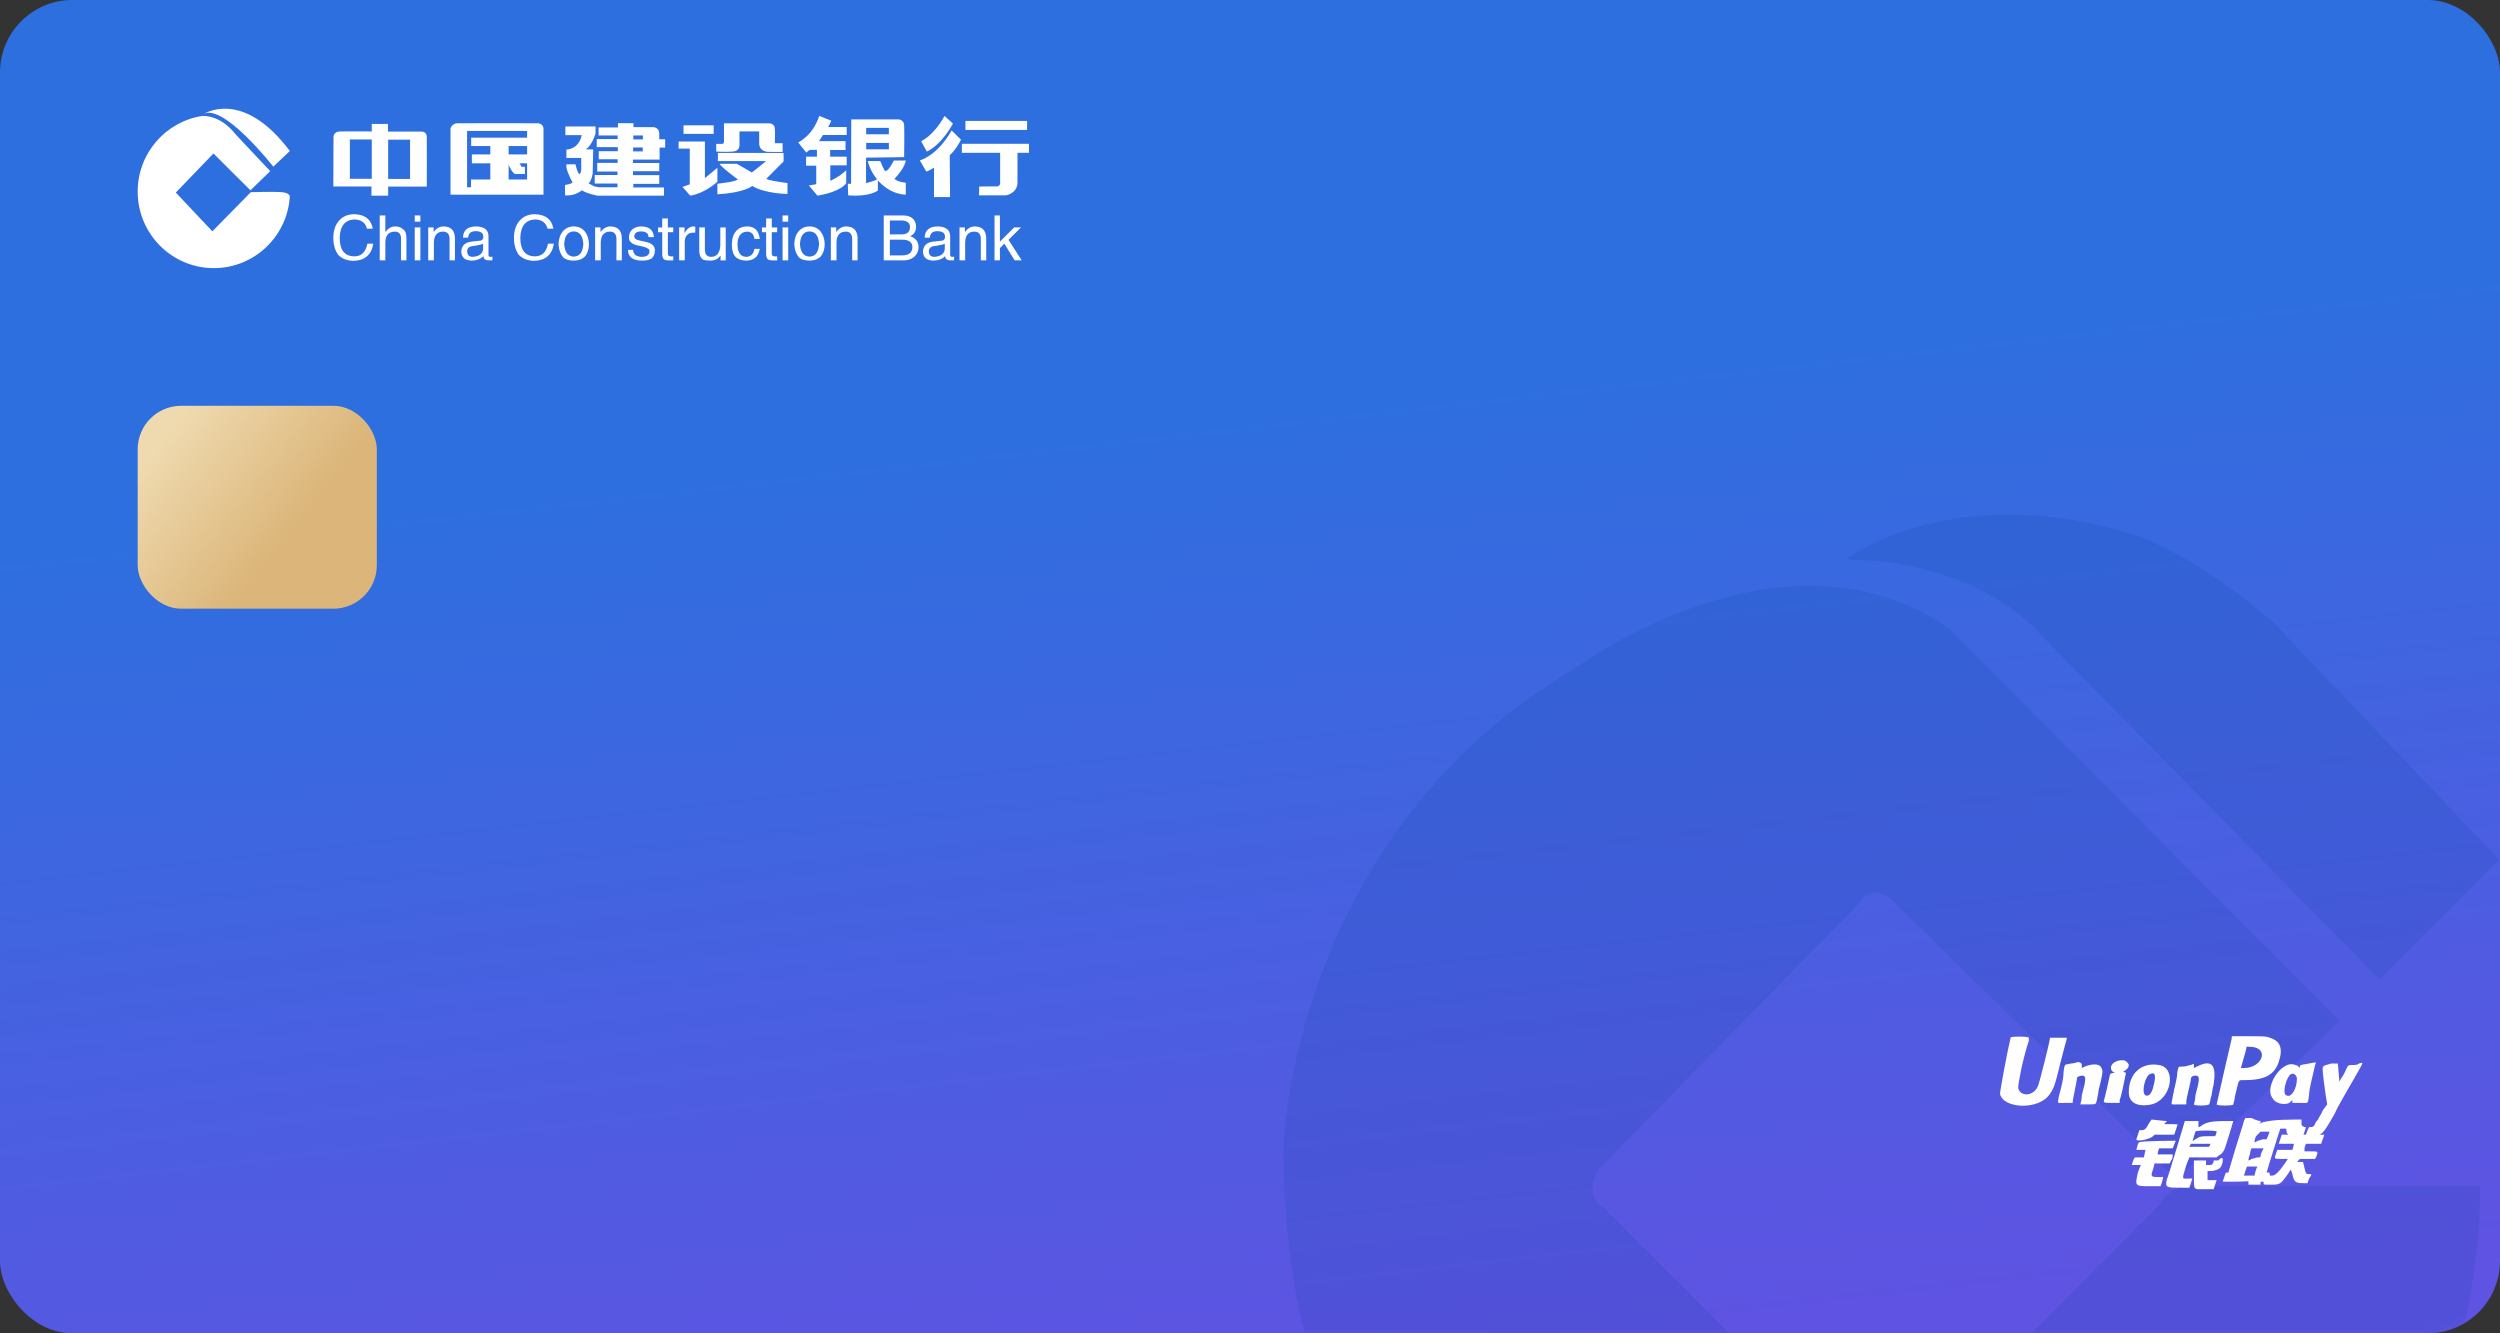 <?xml version="1.0" encoding="UTF-8"?>
<svg width="345px" height="184px" viewBox="0 0 345 184" version="1.1" xmlns="http://www.w3.org/2000/svg" xmlns:xlink="http://www.w3.org/1999/xlink">
    <rect x="0" y="0" width="345" height="184" fill="#333333" stroke="none"/>
    <!-- Generator: Sketch 51.2 (57519) - http://www.bohemiancoding.com/sketch -->
    <title>建设银行</title>
    <desc>Created with Sketch.</desc>
    <defs>
        <linearGradient x1="50%" y1="31.174%" x2="64.61%" y2="100%" id="linearGradient-1">
            <stop stop-color="#2E6FDF" offset="0%"></stop>
            <stop stop-color="#5E53E2" offset="100%"></stop>
        </linearGradient>
        <rect id="path-2" x="0" y="0" width="345" height="184" rx="10"></rect>
        <linearGradient x1="0%" y1="31.536%" x2="58.951%" y2="70.968%" id="linearGradient-4">
            <stop stop-color="#EFDAAF" offset="0%"></stop>
            <stop stop-color="#DBB579" offset="100%"></stop>
        </linearGradient>
    </defs>
    <g id="Page-1" stroke="none" stroke-width="1" fill="none" fill-rule="evenodd">
        <g id="银行卡1" transform="translate(-15, -50)">
            <g id="建设银行" transform="translate(15, 50)">
                <g>
                    <g id="建设银行background">
                        <mask id="mask-3" fill="white">
                            <use xlink:href="#path-2"></use>
                        </mask>
                        <use id="Mask" fill="url(#linearGradient-1)" xlink:href="#path-2"></use>
                        <g id="建设银行" opacity="0.13" mask="url(#mask-3)" fill="#003B90" fill-rule="nonzero">
                            <g transform="translate(177, 71)" id="Shape">
                                <path d="M77.717,6.202 C77.717,6.202 92.651,-5.33 118.333,3.061 C118.333,3.061 126.971,6.202 136.936,15.114 L167.858,47.603 L151.35,64.109 L104.181,16.151 C104.181,16.151 96.316,6.457 77.717,6.194 L77.717,6.202 Z M145.839,69.873 L126.455,88.735 C126.455,88.735 123.314,93.19 120.691,88.998 L85.051,54.152 C85.051,54.152 81.91,49.961 79.555,53.63 L43.648,90.306 C43.648,90.306 41.292,93.975 44.18,95.542 L79.288,130.667 C79.288,130.667 82.166,135.378 84.784,131.713 L121.215,95.029 C121.215,95.029 122.261,91.888 128.027,92.673 L165.233,92.673 C165.233,92.673 166.804,130.405 137.98,153.989 C137.98,153.989 100.507,191.46 49.147,168.403 C49.147,168.403 -0.38,151.107 0.144,86.909 C0.144,86.909 1.454,43.936 40.499,21.143 C40.499,21.143 69.061,-0.082 91.86,15.646 L145.839,69.875 L145.839,69.873 Z"></path>
                            </g>
                        </g>
                    </g>
                    <g id="建设银行-(1)" transform="translate(19, 15)" fill="#FFFFFF" fill-rule="nonzero">
                        <path d="M9,0.801 C9,0.801 14.383,-2.966 21,5.84 L18.715,8 C18.715,8 11.667,-0.999 9,0.801 Z" id="Shape"></path>
                        <path d="M19.917,11.524 C18.762,11.42 15.61,11.524 15.61,11.524 L10.304,16.92 L5.261,11.575 L10.461,6.179 L15.557,11.264 L18.289,8.618 L13.456,3.481 C13.456,3.481 11.662,0.942 8.916,1.001 C3.868,1.773 0,6.153 0,11.44 C0,17.272 4.705,22 10.51,22 C16.104,22 20.675,17.609 21,12.071 C20.942,11.896 20.725,11.596 19.917,11.524 Z" id="Shape"></path>
                        <path d="M39.896,3.879 C39.873,3.094 39.135,3.164 39.135,3.164 L34.544,3.164 L34.544,2.103 L32.306,2.103 L32.306,3.14 C32.306,3.14 28.868,3.118 27.923,3.14 C26.977,3.164 27.023,3.925 27.023,3.925 L27,10.731 L32.26,10.731 L32.26,12 L34.567,12 L34.567,10.755 L39.897,10.755 C39.896,10.755 39.919,4.663 39.896,3.879 Z M32.306,9.67 L29.283,9.67 L29.283,4.248 L32.306,4.248 L32.306,9.67 Z M37.589,9.693 L34.567,9.693 L34.567,4.271 L37.589,4.271 L37.589,9.693 Z M55.262,2.01 C55.262,2.01 44.857,1.987 44.118,2.01 C43.38,2.033 43.173,2.702 43.173,2.702 L43.173,11.862 L56,11.862 L56,2.772 C56,2.08 55.262,2.01 55.262,2.01 Z M53.739,10.846 L45.457,10.846 L45.457,3.071 L53.739,3.071 L53.739,10.846 Z" id="Shape"></path>
                        <polygon id="Shape" points="54 5.154 54 4 46.023 4 46.023 5.154 48.666 5.154 48.666 6.309 46.119 6.309 46.119 7.537 48.666 7.537 48.666 9.772 46 9.772 46 11 53.976 11 53.976 9.772 51.191 9.772 51.191 7.537 53.905 7.537 53.905 6.309 51.191 6.309 51.191 5.154 54 5.154"></polygon>
                        <path d="M51,7.316 L52.582,7.316 L52.977,8.018 L53.442,8.018 L53.442,9.013 L52.209,9.013 C52.209,9.013 51.768,9.24 51,7.316 Z M72.024,7.023 L72.024,5.371 L72.791,5.371 L72.791,4.217 L71.977,4.217 L71.977,3.358 C71.931,2.543 71.116,2.543 71.116,2.543 L68.419,2.543 L68.419,2 L66.279,2 L66.279,2.588 L63.605,2.588 L63.605,3.697 L66.233,3.697 L66.233,4.194 L63.349,4.194 L63.349,5.303 L66.257,5.303 L66.257,5.869 L63.628,5.869 L63.628,6.977 L66.233,6.977 L66.233,7.475 L63.419,7.475 L63.419,8.674 L66.21,8.674 L66.21,9.149 L63.07,9.149 L63.07,10.326 L66.21,10.326 L66.21,10.846 L63.675,10.846 L62.977,10.71 C62.884,10.665 62.232,10.303 62.232,10.303 C62.651,9.941 62.791,8.923 62.791,8.923 L62.861,5.62 L61.837,5.62 C62.768,4.986 63.186,3.403 63.186,3.403 L63.186,2.453 L59.023,2.453 L59.023,3.652 L61.279,3.652 C60.86,5.665 59.163,5.642 59.163,5.642 L59.163,6.796 L61.209,6.796 L61.209,8.516 C61.069,9.127 60.977,8.991 60.977,8.991 C60.721,9.059 60.418,7.679 60.418,7.679 L59.163,7.679 L59.163,8.109 C59.349,9.036 60.023,10.168 60.023,10.168 C59.86,10.393 58.977,10.53 58.977,10.53 L58.977,11.955 C60.396,12.091 61.302,11.254 61.302,11.254 C61.837,11.684 63.442,12 63.442,12 L72.628,12 L72.628,10.869 L68.395,10.869 L68.395,10.371 L71.977,10.371 L71.977,9.172 L68.349,9.172 L68.349,8.629 L71.977,8.629 L71.977,7.498 L68.349,7.498 L68.349,7.023 L72.024,7.023 Z M68.395,3.697 L69.721,3.697 L69.721,4.24 L68.395,4.24 L68.395,3.697 Z M68.372,5.348 L69.698,5.348 L69.698,5.892 L68.372,5.892 L68.372,5.348 Z M75.326,2.294 L79.488,2.294 L79.488,3.47 L75.326,3.47 L75.326,2.294 Z M74.651,4.534 L78.279,4.534 L78.279,9.579 L80,8.154 L80,10.077 C80,10.077 78.348,11.66 76.255,12 L75.185,10.801 L76.186,10.439 L76.186,5.507 L74.651,5.507 L74.651,4.534 L74.651,4.534 Z M79.838,4.851 L80.721,4.851 C80.721,4.851 80.907,4.805 80.907,4.579 L80.907,2.023 L87.186,2.023 C87.186,2.023 87.884,2.023 87.93,2.747 C87.977,3.471 87.93,4.76 87.93,4.76 L89,4.76 L89,5.96 C89,5.96 87.512,5.982 87.001,5.96 C86.534,5.939 85.837,5.711 85.767,4.896 L85.767,3.131 L83.047,3.131 L83.047,5.054 C83.047,5.054 83.093,5.824 82.163,5.914 C81.232,6.004 79.838,5.914 79.838,5.914 L79.838,4.851 L79.838,4.851 Z" id="Shape"></path>
                        <path d="M80.07,6.101 L89.134,6.101 L89.134,7.276 L86.798,9.626 C86.798,9.626 86.284,9.815 89.671,10.261 L89.671,11.765 C89.671,11.765 86.564,11.742 84.812,10.661 C84.812,10.661 83.761,11.601 80,11.813 L80,10.355 C80,10.355 82.71,10.073 82.803,9.744 C82.803,9.744 80.397,7.981 80.327,7.605 L82.686,7.605 L84.765,8.804 L86.727,7.229 L80.07,7.229 L80.07,6.101 Z M94.062,1 L95.721,1.658 L95.301,2.528 L97.847,2.528 L97.847,3.633 L94.577,3.633 L94.016,4.479 L97.684,4.479 L97.684,5.701 L95.557,5.701 L95.557,6.618 L97.847,6.618 L97.847,7.816 L95.581,7.816 L95.581,9.955 C95.581,9.955 96.866,9.391 97.777,8.498 L97.777,10.284 C97.777,10.284 97.146,11.436 93.805,12 L92.614,10.59 L93.642,10.425 L93.642,7.863 L92.241,7.863 L92.241,6.618 L93.736,6.618 L93.736,5.678 L92.731,5.678 L92.264,6.054 C92.264,6.054 91.236,4.784 91.166,4.691 C91.096,4.596 93.058,3.938 94.062,1 Z M101.935,9.603 C101.935,9.603 101.164,8.757 100.744,7.229 L102.472,7.229 C102.472,7.229 103.056,8.686 103.196,8.616 C103.336,8.545 103.593,8.615 104.342,7.158 L106,7.158 C106,7.158 105.906,8.169 104.435,9.673 C104.435,9.673 104.762,10.096 106,10.214 L106,11.859 C106,11.859 103.828,11.953 101.982,9.696 L101.935,9.603 Z" id="Shape"></path>
                        <path d="M105.772,6.683 C105.772,6.683 105.82,2.934 105.772,2.242 C105.725,1.549 105.038,1.478 105.038,1.478 L98.474,1.478 L98.45,10.36 L98,10.36 L98.047,11.96 C101.08,12.199 102.147,11.291 102.147,11.291 L102.147,9.835 L102.075,9.716 C101.602,10.05 100.511,10.264 100.511,10.264 L100.511,6.755 L105.772,6.683 Z M100.535,2.648 L103.663,2.648 L103.663,3.531 L100.535,3.531 L100.535,2.648 Z M100.535,4.725 L103.663,4.725 L103.663,5.608 L100.535,5.608 L100.535,4.725 Z M114.232,1.693 L122.739,1.693 L122.739,2.934 L114.232,2.934 L114.232,1.693 Z M113.735,4.845 L113.735,6.086 L118.995,6.086 L119.019,6.11 L119.019,10.336 C119.019,10.336 118.995,10.67 118.616,10.718 L116.128,10.742 L116.104,11.96 L119.824,11.96 C119.824,11.96 121.412,11.697 121.412,10.169 L121.412,6.086 L123,6.086 L123,4.845 L113.735,4.845 Z M112.502,2.05 L111.341,1 C109.848,3.746 108.118,4.486 108.118,4.486 L108.9,5.919 C111.08,4.868 112.502,2.05 112.502,2.05 Z" id="Shape"></path>
                        <path d="M113.625,4.283 L112.318,3 L112.295,3.048 C110.289,6.564 107.933,7.134 107.933,7.134 L108.819,8.655 C108.959,8.726 109.892,8.132 109.892,8.132 L109.892,12.195 L112.109,12.195 L112.062,6.422 C112.948,5.637 113.625,4.283 113.625,4.283 Z M31.633,16.557 C31.429,15.731 30.855,15.307 29.908,15.284 C28.6,15.353 27.925,16.19 27.879,17.798 C27.879,19.519 28.567,20.38 29.942,20.38 C30.889,20.357 31.474,19.772 31.701,18.624 L32.512,18.624 C32.263,20.163 31.351,20.954 29.773,21 C28.893,20.977 28.195,20.702 27.676,20.174 C27.226,19.554 27,18.773 27,17.832 C27,16.8 27.282,15.984 27.846,15.387 C28.364,14.836 29.051,14.561 29.908,14.561 C31.373,14.607 32.219,15.272 32.444,16.558 L31.633,16.558 L31.633,16.557 Z M37.087,20.93 L36.342,20.929 L36.342,18.003 C36.365,17.291 36.06,16.946 35.429,16.97 C34.618,16.992 34.201,17.486 34.178,18.45 L34.178,20.93 L33.401,20.93 L33.401,14.731 L34.178,14.731 L34.178,17.003 L34.212,17.003 C34.573,16.499 35.012,16.246 35.531,16.246 C36.004,16.246 36.376,16.384 36.647,16.66 C36.939,16.843 37.086,17.245 37.086,17.865 L37.086,20.929 L37.087,20.93 Z M39.012,20.929 L38.235,20.929 L38.235,16.384 L39.012,16.384 L39.012,20.929 Z M38.235,15.592 L38.235,14.731 L39.012,14.731 L39.012,15.592 L38.235,15.592 Z M43.782,20.93 L43.039,20.93 L43.039,18.175 C43.084,17.326 42.756,16.924 42.058,16.97 C41.72,16.97 41.438,17.096 41.212,17.348 C41.01,17.555 40.897,17.922 40.874,18.45 L40.874,20.93 L40.096,20.93 L40.096,16.385 L40.841,16.385 L40.841,17.039 C41.201,16.511 41.663,16.247 42.227,16.247 C43.241,16.269 43.759,16.809 43.782,17.865 L43.782,20.93 L43.782,20.93 Z M44.895,17.796 C44.917,16.763 45.537,16.247 46.754,16.247 C47.837,16.293 48.389,16.729 48.411,17.556 L48.411,20.172 C48.411,20.357 48.501,20.448 48.682,20.448 L48.783,20.448 C48.851,20.425 48.907,20.414 48.952,20.414 L48.952,20.93 L48.512,20.93 C47.971,20.93 47.712,20.735 47.735,20.344 C47.284,20.758 46.732,20.964 46.078,20.964 C45.176,20.941 44.703,20.54 44.658,19.759 C44.68,18.933 45.143,18.462 46.044,18.347 L47.295,18.21 C47.566,18.163 47.701,17.98 47.701,17.659 C47.701,17.154 47.34,16.901 46.618,16.901 C45.987,16.901 45.649,17.199 45.605,17.796 L44.895,17.796 Z M47.668,18.622 C47.487,18.737 47.07,18.841 46.416,18.933 C45.785,18.979 45.469,19.219 45.469,19.656 C45.469,20.184 45.729,20.447 46.247,20.447 C47.126,20.379 47.599,20.023 47.668,19.38 L47.668,18.622 Z M56.556,16.557 C56.353,15.731 55.778,15.307 54.832,15.284 C53.524,15.353 52.849,16.19 52.803,17.798 C52.803,19.519 53.491,20.38 54.865,20.38 C55.813,20.357 56.398,19.772 56.624,18.624 L57.436,18.624 C57.187,20.163 56.274,20.954 54.697,21 C53.817,20.977 53.119,20.702 52.6,20.174 C52.15,19.554 51.925,18.773 51.925,17.832 C51.925,16.8 52.206,15.984 52.77,15.387 C53.288,14.836 53.976,14.561 54.832,14.561 C56.297,14.607 57.142,15.272 57.368,16.558 L56.556,16.558 L56.556,16.557 Z M58.658,16.935 C59.064,16.476 59.571,16.247 60.18,16.247 C60.811,16.247 61.318,16.476 61.702,16.935 C62.062,17.394 62.254,17.969 62.276,18.657 C62.276,19.369 62.096,19.943 61.735,20.379 C61.352,20.769 60.834,20.964 60.18,20.964 C59.594,20.964 59.131,20.838 58.794,20.586 C58.343,20.103 58.107,19.461 58.083,18.657 C58.106,17.946 58.298,17.372 58.658,16.935 Z M60.18,20.414 C60.991,20.39 61.43,19.805 61.498,18.657 C61.43,17.532 60.991,16.958 60.18,16.935 C59.368,16.958 58.928,17.533 58.861,18.657 C58.929,19.805 59.368,20.39 60.18,20.414 Z M66.812,20.93 L66.068,20.93 L66.068,18.175 C66.113,17.326 65.786,16.924 65.087,16.97 C64.749,16.97 64.467,17.096 64.242,17.348 C64.039,17.555 63.926,17.922 63.904,18.45 L63.904,20.93 L63.126,20.93 L63.126,16.385 L63.87,16.385 L63.87,17.039 C64.23,16.511 64.692,16.247 65.256,16.247 C66.27,16.269 66.789,16.809 66.811,17.865 L66.811,20.93 L66.812,20.93 Z M70.496,17.728 C70.496,17.2 70.136,16.935 69.414,16.935 C68.851,16.958 68.557,17.177 68.535,17.59 C68.49,17.888 68.761,18.095 69.347,18.21 L70.124,18.382 C70.98,18.566 71.398,18.967 71.375,19.588 C71.375,20.046 71.217,20.414 70.902,20.689 C70.563,20.873 70.136,20.964 69.616,20.964 C68.331,20.964 67.678,20.471 67.655,19.484 L68.366,19.484 C68.411,20.127 68.827,20.448 69.616,20.448 C70.271,20.425 70.608,20.173 70.631,19.69 C70.677,19.415 70.383,19.197 69.752,19.036 L68.839,18.829 C68.14,18.646 67.79,18.29 67.79,17.762 C67.79,17.28 67.971,16.89 68.331,16.591 C68.669,16.361 69.064,16.247 69.515,16.247 C70.597,16.269 71.172,16.763 71.24,17.728 L70.496,17.728 Z M73.167,17.041 L73.167,20.003 C73.167,20.256 73.313,20.382 73.607,20.382 L73.911,20.382 L73.911,20.933 L73.336,20.933 C72.953,20.933 72.705,20.876 72.592,20.761 C72.457,20.577 72.389,20.347 72.389,20.072 L72.389,17.041 L71.814,17.041 L71.814,16.387 L72.389,16.387 L72.389,15.147 L73.167,15.147 L73.167,16.387 L73.911,16.387 L73.911,17.041 L73.167,17.041 L73.167,17.041 Z M75.497,20.93 L74.719,20.93 L74.719,16.385 L75.462,16.385 L75.462,17.176 C75.8,16.556 76.229,16.246 76.748,16.246 C76.792,16.246 76.837,16.258 76.883,16.281 L76.95,16.281 L76.95,17.107 L76.646,17.107 C76.308,17.107 76.049,17.199 75.868,17.383 C75.62,17.635 75.497,17.946 75.497,18.313 L75.497,20.93 Z M80.438,20.931 L80.438,20.311 L80.404,20.277 C80.089,20.759 79.604,20.988 78.95,20.965 C78.589,20.965 78.286,20.919 78.037,20.828 C77.699,20.621 77.519,20.231 77.497,19.657 L77.497,16.385 L78.275,16.385 L78.275,19.416 C78.275,20.105 78.567,20.449 79.154,20.449 C79.92,20.426 80.337,19.909 80.405,18.9 L80.405,16.386 L81.149,16.386 L81.149,20.931 L80.438,20.931 Z M85.105,17.969 C85.038,17.303 84.689,16.97 84.057,16.97 C83.246,17.016 82.817,17.578 82.773,18.657 C82.773,19.851 83.19,20.447 84.024,20.447 C84.632,20.402 84.992,20.035 85.106,19.346 L85.85,19.346 C85.669,20.402 85.061,20.941 84.024,20.964 C83.393,20.964 82.896,20.804 82.536,20.482 C82.175,20.115 81.995,19.552 81.995,18.795 C81.995,17.969 82.187,17.337 82.57,16.901 C82.93,16.465 83.461,16.247 84.158,16.247 C85.15,16.269 85.714,16.844 85.85,17.969 L85.105,17.969 Z M87.506,17.041 L87.506,20.003 C87.506,20.256 87.652,20.382 87.945,20.382 L88.249,20.382 L88.249,20.933 L87.674,20.933 C87.291,20.933 87.043,20.876 86.931,20.761 C86.796,20.577 86.728,20.347 86.728,20.072 L86.728,17.041 L86.153,17.041 L86.153,16.387 L86.728,16.387 L86.728,15.147 L87.506,15.147 L87.506,16.387 L88.249,16.387 L88.249,17.041 L87.506,17.041 L87.506,17.041 Z M89.773,20.929 L88.994,20.929 L88.994,16.384 L89.773,16.384 L89.773,20.929 Z M88.994,15.592 L88.994,14.731 L89.773,14.731 L89.773,15.592 L88.994,15.592 Z M91.191,16.935 C91.596,16.476 92.103,16.247 92.712,16.247 C93.343,16.247 93.85,16.476 94.234,16.935 C94.594,17.394 94.786,17.969 94.808,18.657 C94.808,19.369 94.628,19.943 94.267,20.379 C93.884,20.769 93.365,20.964 92.712,20.964 C92.126,20.964 91.663,20.838 91.325,20.586 C90.874,20.103 90.638,19.461 90.616,18.657 C90.638,17.946 90.83,17.372 91.191,16.935 Z M92.712,20.414 C93.523,20.39 93.963,19.805 94.031,18.657 C93.963,17.532 93.523,16.958 92.712,16.935 C91.9,16.958 91.46,17.533 91.393,18.657 C91.46,19.805 91.9,20.39 92.712,20.414 Z M99.345,20.93 L98.6,20.93 L98.6,18.175 C98.646,17.326 98.319,16.924 97.621,16.97 C97.282,16.97 97,17.096 96.775,17.348 C96.572,17.555 96.459,17.922 96.437,18.45 L96.437,20.93 L95.659,20.93 L95.659,16.385 L96.402,16.385 L96.402,17.039 C96.763,16.511 97.225,16.247 97.789,16.247 C98.803,16.269 99.321,16.809 99.345,17.865 L99.345,20.93 Z M102.956,14.731 L105.695,14.731 C106.799,14.777 107.374,15.293 107.42,16.28 C107.42,16.9 107.149,17.336 106.608,17.589 C107.375,17.865 107.758,18.37 107.758,19.104 C107.758,19.564 107.611,19.954 107.319,20.276 C106.935,20.712 106.371,20.93 105.628,20.93 L102.957,20.93 L102.957,14.731 L102.956,14.731 Z M103.801,17.348 L105.289,17.348 C106.168,17.371 106.596,17.027 106.574,16.315 C106.574,15.718 106.146,15.42 105.289,15.42 L103.801,15.42 L103.801,17.348 Z M103.801,20.241 L105.594,20.241 C106.45,20.218 106.89,19.84 106.912,19.105 C106.912,18.416 106.416,18.072 105.425,18.072 L103.801,18.072 L103.801,20.241 Z M108.606,17.796 C108.629,16.763 109.249,16.247 110.467,16.247 C111.548,16.293 112.1,16.729 112.123,17.556 L112.123,20.172 C112.123,20.357 112.213,20.448 112.393,20.448 L112.495,20.448 C112.562,20.425 112.619,20.414 112.664,20.414 L112.664,20.93 L112.224,20.93 C111.684,20.93 111.424,20.735 111.447,20.344 C110.996,20.758 110.444,20.964 109.79,20.964 C108.888,20.941 108.415,20.54 108.37,19.759 C108.392,18.933 108.855,18.462 109.757,18.347 L111.008,18.21 C111.278,18.163 111.413,17.98 111.413,17.659 C111.413,17.154 111.052,16.901 110.331,16.901 C109.7,16.901 109.362,17.199 109.317,17.796 L108.606,17.796 Z M111.38,18.622 C111.198,18.737 110.781,18.841 110.128,18.933 C109.497,18.979 109.181,19.219 109.181,19.656 C109.181,20.184 109.44,20.447 109.958,20.447 C110.837,20.379 111.311,20.023 111.38,19.38 L111.38,18.622 L111.38,18.622 L111.38,18.622 Z M117.099,20.93 L116.355,20.93 L116.355,18.175 C116.4,17.326 116.073,16.924 115.374,16.97 C115.036,16.97 114.754,17.096 114.529,17.348 C114.326,17.555 114.213,17.922 114.191,18.45 L114.191,20.93 L113.413,20.93 L113.413,16.385 L114.157,16.385 L114.157,17.039 C114.518,16.511 114.98,16.247 115.543,16.247 C116.558,16.269 117.075,16.809 117.099,17.865 L117.099,20.93 Z M122,20.93 L121.019,20.929 L119.599,18.622 L118.99,19.242 L118.99,20.93 L118.246,20.93 L118.246,14.731 L118.99,14.731 L118.99,18.347 L120.951,16.384 L121.899,16.384 L120.174,18.106 L122,20.93 Z" id="Shape"></path>
                    </g>
                    <g id="银联-(1)" transform="translate(276, 143)" fill="#FFFFFF" fill-rule="nonzero">
                        <path d="M33.659,19.232 L35.122,19.232 C35.331,18.187 35.54,17.978 35.54,17.978 L34.077,17.978 L33.659,19.232 Z M34.704,15.469 C34.704,15.469 34.495,15.887 34.495,16.305 C34.286,16.723 34.286,17.142 34.286,17.142 C34.286,17.142 34.495,17.142 34.704,16.933 C34.913,16.933 35.331,16.723 35.54,16.723 C35.958,16.723 35.958,16.723 35.958,16.514 C35.958,16.514 35.958,16.305 36.167,15.887 L36.376,15.469 L34.704,15.469 Z M35.331,13.797 C35.122,14.215 35.122,14.633 35.122,14.633 C35.122,14.633 35.331,14.633 35.54,14.424 C35.749,14.424 36.167,14.215 36.376,14.215 L36.795,14.215 L37.213,13.17 L35.958,13.17 L35.331,13.797 Z M26.342,14.842 L26.133,15.26 L28.851,15.26 L29.06,14.842 L26.342,14.842 Z M26.969,13.17 L26.76,13.797 C26.76,14.006 26.551,14.424 26.551,14.424 C26.551,14.424 26.76,14.424 26.969,14.215 C27.597,13.797 27.806,13.797 28.851,13.797 L29.687,13.797 C29.896,13.379 29.896,13.17 29.896,13.17 C29.896,12.961 26.969,12.961 26.969,13.17 Z M40.139,5.226 C39.512,5.644 38.885,7.944 39.512,8.153 C40.139,8.571 40.975,7.317 40.975,5.853 C40.975,5.435 40.557,5.017 40.139,5.226 Z M20.698,5.226 C20.071,5.435 19.444,7.735 20.071,8.153 C20.489,8.362 20.907,7.944 21.116,7.107 C21.534,5.644 21.534,4.808 20.698,5.226 Z M33.659,2.927 L33.241,4.39 L33.659,4.39 C36.167,4.39 37.213,1.672 34.704,1.463 L33.868,1.463 C34.077,1.463 34.077,1.463 33.659,2.927 Z M30.732,16.933 L30.732,17.351 C30.523,18.187 30.314,18.396 29.269,18.605 L28.642,18.605 L28.642,19.859 L29.896,19.859 L29.478,21.113 L27.179,21.113 C26.76,20.904 26.76,21.113 26.76,19.023 L26.76,17.142 L28.433,17.142 L28.433,17.769 L28.851,17.769 C29.269,17.769 29.269,17.769 29.478,17.351 L29.478,17.142 L30.105,17.142 C30.523,16.723 30.732,16.723 30.732,16.933 Z M24.252,14.424 L23.834,15.469 L21.952,15.469 C21.743,16.096 21.743,16.305 21.743,16.305 L23.834,16.305 L23.834,16.514 C23.834,16.514 23.834,16.933 23.625,17.142 L23.416,17.56 L21.325,17.56 L21.116,18.396 C20.698,19.441 20.907,19.441 22.161,19.441 C22.58,19.441 22.58,19.232 22.371,20.068 L22.161,20.695 L20.698,20.695 C18.608,20.695 18.608,20.695 19.026,18.814 C19.235,18.187 19.444,17.769 19.444,17.769 L18.19,17.769 C18.399,16.933 18.608,16.723 18.608,16.723 L19.862,16.723 L20.071,15.678 L18.817,15.678 C18.817,15.678 19.026,14.633 19.235,14.633 C19.444,14.424 24.461,14.424 24.252,14.424 Z M35.958,11.706 L35.958,11.915 C35.749,12.125 35.749,12.125 36.167,11.915 C36.795,11.706 38.049,11.497 40.766,11.497 L41.603,11.497 L41.603,11.915 C41.603,12.334 41.603,12.334 42.021,12.543 L42.23,12.543 L42.021,13.17 L41.812,13.797 L41.184,13.797 C39.721,13.797 39.512,13.588 39.512,12.752 L39.512,12.334 L39.512,12.752 L38.676,12.752 C38.676,12.752 37.004,17.978 36.795,18.814 L37.004,18.814 C37.213,18.814 37.213,18.814 37.213,19.023 C37.213,19.232 37.213,19.232 37.422,19.232 C37.631,19.232 37.84,19.232 38.049,19.023 C38.258,18.814 38.258,19.023 39.303,17.56 L39.721,16.933 L38.885,16.933 C37.84,16.933 37.84,16.933 38.049,16.305 L38.258,15.678 L40.348,15.678 C40.557,15.051 40.557,14.842 40.557,14.842 L38.467,14.842 L38.676,14.215 L38.885,13.588 L44.738,13.588 C44.738,13.588 44.738,13.797 44.529,14.215 L44.32,14.842 L42.23,14.842 C42.021,15.26 42.021,15.469 42.021,15.678 L42.021,15.887 L42.857,15.887 C43.902,15.887 43.902,15.887 43.693,16.514 L43.484,16.933 L41.393,16.933 L41.184,17.142 L40.975,17.351 L41.812,17.351 L42.021,18.187 C42.23,19.023 42.23,19.023 42.648,19.023 C43.066,19.023 43.066,19.023 42.648,19.65 L42.439,20.277 L41.812,20.277 C40.766,20.277 40.557,20.068 40.348,19.023 L40.139,18.396 L39.721,19.023 C38.676,20.486 38.676,20.486 37.213,20.486 C36.376,20.486 36.376,20.486 36.376,20.277 C36.376,20.068 36.376,20.068 36.167,20.068 C35.958,20.068 35.958,20.068 35.958,20.277 L35.958,20.486 L34.286,20.486 L34.286,20.277 C34.286,19.859 34.495,20.068 32.614,20.068 L30.732,20.068 L30.941,19.441 C31.15,18.814 31.15,18.814 31.359,18.814 C31.568,18.814 31.568,18.814 31.568,18.605 C33.032,13.588 33.659,11.915 33.659,11.706 L33.868,11.288 L34.704,11.288 C35.54,11.706 35.958,11.706 35.958,11.706 Z M27.388,11.706 L27.388,12.543 C27.388,12.543 27.597,12.543 27.806,12.334 C28.433,11.915 29.06,11.706 30.941,11.706 L32.196,11.706 C32.196,11.706 31.15,15.26 30.941,15.678 C30.732,16.096 30.523,16.305 30.105,16.514 L29.896,16.723 L26.133,16.723 L25.715,17.769 C25.088,19.859 25.088,19.65 25.924,19.65 C26.76,19.65 26.551,19.441 26.342,20.277 L26.133,20.904 L25.088,20.904 C22.998,20.904 22.789,20.904 22.998,19.859 C23.207,19.441 25.506,11.706 25.506,11.706 L27.388,11.706 Z M22.998,11.706 C22.998,11.706 22.998,11.915 22.789,11.915 C22.789,12.125 22.58,12.125 22.58,12.125 C24.461,12.125 24.67,12.125 24.461,12.334 L24.043,13.588 L21.325,13.588 L21.116,13.797 C20.698,14.215 18.817,14.633 18.817,14.215 L19.235,12.961 L19.444,12.961 C19.862,12.961 20.071,12.961 20.489,12.125 L20.907,11.497 C22.789,11.706 22.998,11.706 22.998,11.706 Z M17.353,5.017 L17.353,5.226 C17.144,6.271 16.726,8.362 16.517,8.78 L16.517,9.198 L15.472,9.198 C14.218,9.198 14.218,9.198 14.427,8.571 C14.636,7.735 14.845,6.898 15.054,5.853 C15.263,5.017 15.054,5.226 15.89,5.017 C16.308,5.017 16.726,4.808 16.935,4.808 C17.144,5.017 17.353,5.017 17.353,5.017 Z M40.766,3.972 C40.975,3.972 41.184,4.181 41.184,4.181 C41.393,4.39 41.393,4.39 41.393,4.181 C41.393,3.972 41.393,3.972 42.648,3.763 C43.693,3.554 43.693,3.554 43.484,3.972 C43.066,5.853 42.648,7.317 42.648,8.153 C42.439,9.407 42.648,9.198 41.393,9.198 L40.348,9.198 L40.348,8.989 C40.348,8.78 40.348,8.78 40.139,8.989 C39.721,9.616 38.049,9.407 37.631,8.571 C36.376,7.107 38.885,3.136 40.766,3.972 Z M21.952,3.972 C24.461,4.39 23.625,8.78 20.907,9.407 C19.026,9.825 17.772,9.198 17.772,7.735 C17.772,5.017 19.653,3.554 21.952,3.972 Z M46.62,3.763 C46.829,5.853 46.829,6.271 46.829,6.271 C46.829,6.271 47.038,5.853 47.456,5.226 C48.083,3.972 47.874,3.972 48.71,3.972 C48.919,3.972 49.337,3.972 49.546,3.763 C50.173,3.554 50.173,3.554 49.337,5.017 C48.292,6.898 46.62,9.616 46.201,10.661 C44.529,13.588 44.529,13.588 43.066,13.797 L42.23,13.797 L42.23,13.588 C42.23,13.379 42.439,13.17 42.439,12.961 L42.648,12.543 L42.857,12.543 C43.066,12.543 43.275,12.543 43.484,12.125 C43.484,11.915 43.693,11.706 43.902,11.497 C43.902,11.288 44.32,10.87 44.529,10.243 L45.156,9.407 L44.947,8.153 C44.738,6.689 44.529,5.017 44.529,4.599 C44.529,4.181 44.529,4.181 44.947,3.972 C45.156,3.972 45.574,3.763 45.783,3.763 L46.62,3.763 Z M26.76,3.972 L26.76,4.39 L27.179,4.181 C29.269,3.136 29.896,3.972 29.478,6.689 C29.269,7.317 29.269,8.153 29.06,8.571 C29.06,8.989 28.851,9.407 28.851,9.407 C28.642,9.616 26.76,9.616 26.76,9.407 C26.76,9.407 26.969,8.78 26.969,8.153 C27.597,5.853 27.597,5.435 26.969,5.435 C26.551,5.435 26.342,5.644 26.342,5.853 C26.342,6.271 25.715,8.571 25.715,8.989 L25.715,9.407 L24.67,9.407 C23.416,9.407 23.625,9.616 23.834,8.362 C24.043,7.107 24.461,5.853 24.461,5.017 C24.67,4.181 24.461,4.181 25.297,4.181 C25.715,4.181 26.133,3.972 26.342,3.972 C26.76,3.763 26.76,3.763 26.76,3.972 Z M11.291,3.972 L11.291,4.39 L11.709,4.181 C12.755,3.763 13.8,3.763 14.009,4.39 C14.218,4.808 14.218,5.017 13.591,7.526 C13.591,7.944 13.382,8.571 13.382,8.78 C13.173,9.407 13.382,9.407 12.127,9.407 L11.082,9.407 C11.082,9.407 11.291,8.78 11.291,8.153 C11.918,5.853 11.918,5.435 11.291,5.435 C11.082,5.435 10.664,5.644 10.664,5.644 C10.664,5.853 10.037,8.78 10.037,8.989 L10.037,9.198 L8.992,9.198 C7.737,9.198 7.947,9.407 8.156,8.153 C8.574,6.689 8.783,5.644 8.783,4.808 C8.992,3.763 8.783,3.972 9.828,3.763 C10.246,3.763 10.664,3.554 10.873,3.554 C11.291,3.763 11.291,3.763 11.291,3.972 Z M17.144,3.345 C17.353,3.345 17.772,3.763 17.772,3.972 C17.772,4.808 16.099,5.435 15.472,4.808 C14.845,3.972 16.099,3.136 17.144,3.345 Z M37.213,0.209 C38.676,0.627 39.094,1.672 38.467,3.554 C37.84,5.435 36.376,6.062 33.659,6.062 C32.823,6.062 33.032,5.853 32.405,8.362 C32.405,8.78 32.196,9.198 32.196,9.407 C32.196,9.616 29.896,9.616 29.896,9.407 C31.777,1.045 31.987,0.418 31.987,0.209 L31.987,1.77635684e-14 L34.286,1.77635684e-14 C36.376,1.77635684e-14 36.795,1.77635684e-14 37.213,0.209 Z M3.975,0.209 L3.975,0.627 C3.139,3.136 2.511,6.48 2.511,7.107 C2.72,8.362 4.602,8.362 5.229,6.898 C5.438,6.48 6.901,0.627 6.901,0.209 L9.201,0.209 L9.201,0.418 C9.201,0.418 8.783,1.881 8.365,3.554 C7.528,7.107 7.319,7.317 6.901,7.944 C5.438,10.243 0.421,10.034 0.003,7.944 C0.003,7.526 1.048,1.881 1.466,0.209 C1.257,1.49949497e-14 3.975,1.49949497e-14 3.975,0.209 Z" id="Shape"></path>
                    </g>
                    <rect id="Rectangle-29" fill="url(#linearGradient-4)" x="19" y="56" width="33" height="28" rx="6"></rect>
                </g>
            </g>
        </g>
    </g>
</svg>